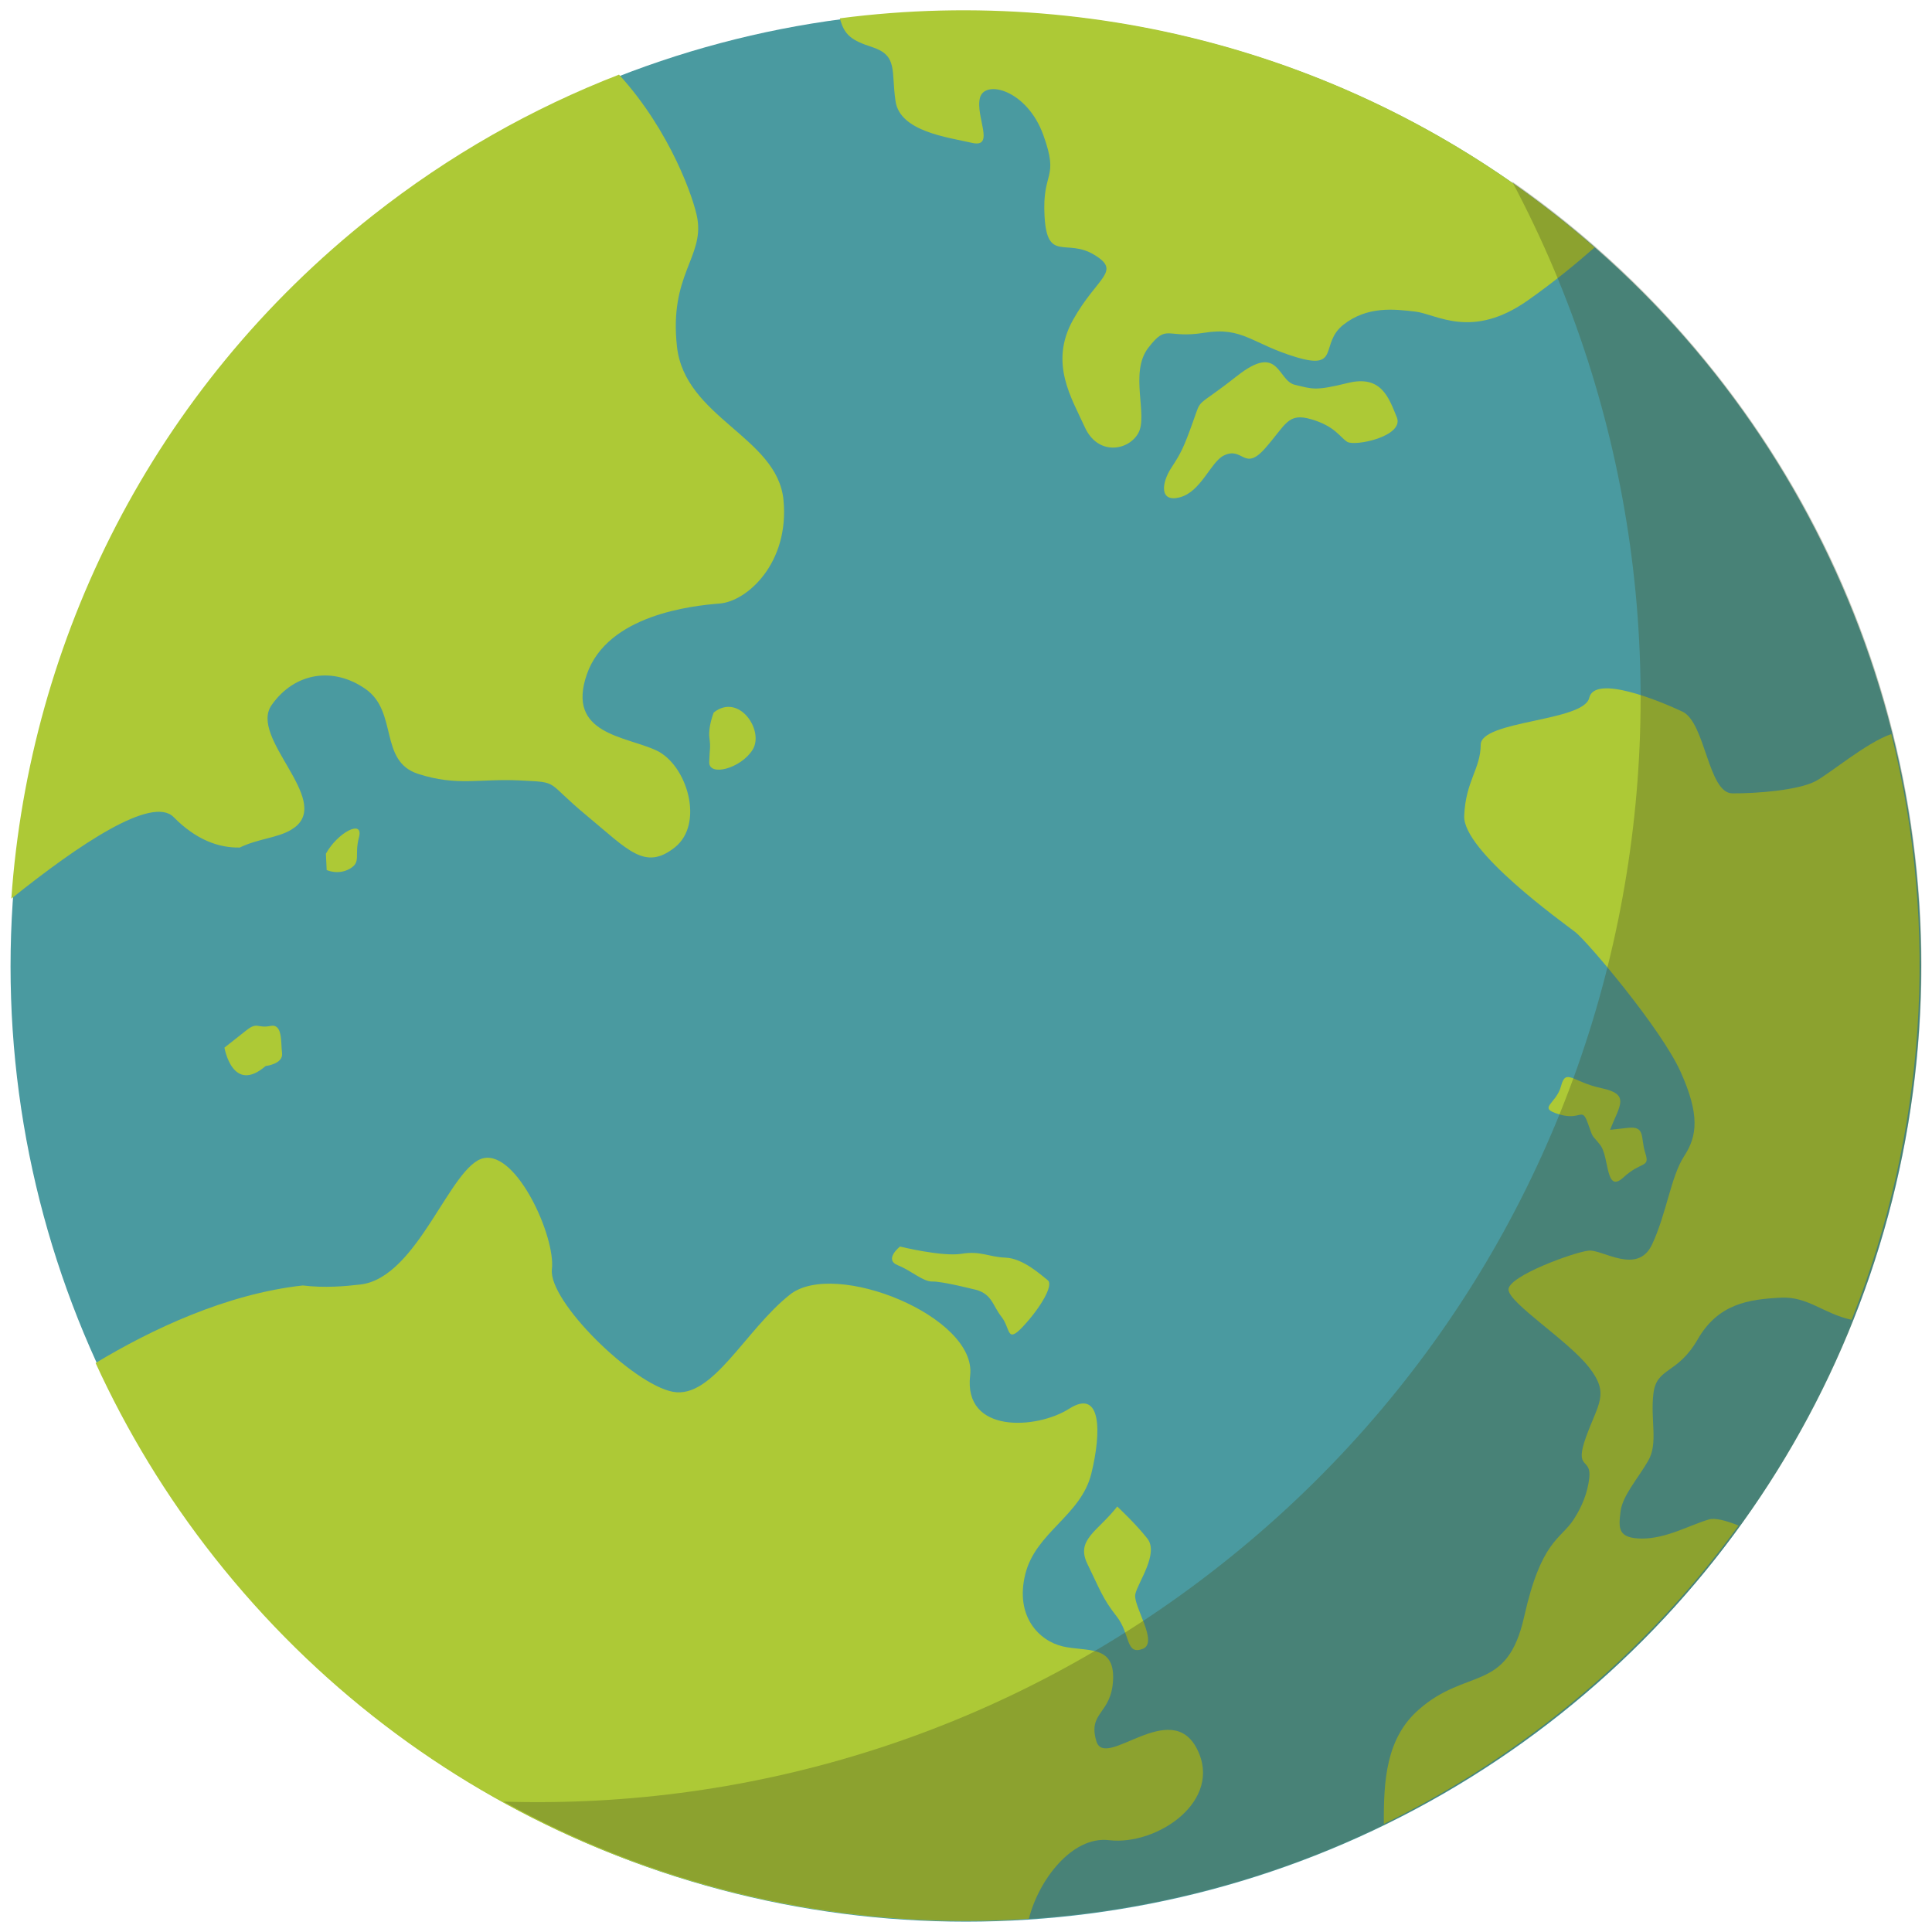 <?xml version="1.0" encoding="UTF-8"?>
<svg id="Laag_1" data-name="Laag 1" xmlns="http://www.w3.org/2000/svg" viewBox="0 0 1125 1125">
  <defs>
    <style>
      .cls-1 {
        fill: #adc936;
      }

      .cls-2 {
        fill: #4a9aa0;
      }

      .cls-3 {
        fill: #474f22;
        opacity: .32;
      }
    </style>
  </defs>
  <circle class="cls-2" cx="562.41" cy="562.71" r="556.27"/>
  <g>
    <path class="cls-1" d="M1008.75,461.98c-14.19-.1-15.64-41.29-29.09-47.61-13.45-6.32-51.07-21.8-54.27-7.98-3.21,13.82-63.07,13.07-63.17,27.26-.1,14.19-8.79,21.05-9.62,41.46-.83,20.41,57.37,61.98,64.6,67.57,7.23,5.59,50.14,56.4,61.39,81.39,11.25,24.99,9.78,37.44,2.09,49.15-7.69,11.71-10.26,33.5-18.69,51.44-8.43,17.94-28.74,2.92-36.71,3.56-7.96,.64-47.51,14.9-46.87,22.87,.64,7.96,34.41,29.3,46.76,44.96,12.35,15.66,5.39,21.15-1.66,40.82-7.05,19.68,3.38,11.44,1.91,23.89q-1.47,12.45-9.16,24.16c-7.69,11.71-18.77,11.99-28.76,56.56-9.99,44.57-33.42,29.19-61.62,54.26-18.63,16.56-20.24,40.64-20.07,66.34,34.88-17.09,68.5-38.08,100.23-63.11,41.37-32.64,76.85-69.97,106.29-110.64-7.31-2.94-13.7-4.6-17.18-3.57-11.44,3.38-24.99,11.25-39.18,11.15-14.19-.1-13.45-6.32-12.35-15.65,1.1-9.34,10.17-19.31,16.12-29.65,5.95-10.34,1.2-23.52,3.03-39.08,1.84-15.56,13.92-10.98,25.82-31.66,11.91-20.68,29.57-23.33,48.61-24.24,15.51-.74,24.52,9.26,40.98,12.9,42.98-107.96,51.4-227.6,23.13-341.09-14.62,5.01-36.39,23.51-44.42,27.6-10.07,5.12-33.96,7.04-48.15,6.94Z"/>
    <path class="cls-1" d="M489.06,10.67c2.55,9.81,6.78,12.84,18.79,16.75,15.19,4.95,10.98,13.92,13.63,31.58,2.65,17.67,30.66,20.97,44.48,24.18,13.82,3.21,1.84-15.56,4.68-26.27,2.84-10.71,27.37-4.66,36.88,21.7,9.51,26.36-.83,20.41,.72,47.41,1.55,27,12.72,12.54,28.92,22.34,16.2,9.8,1.64,12.81-12.37,37.98-14.01,25.17-.65,45.67,6.85,62.33,7.5,16.66,25.17,14.01,31.12,3.67,5.95-10.34-5.3-35.33,5.87-49.79,11.17-14.46,10.07-5.12,32.59-8.78,22.52-3.65,27.64,6.42,53.54,14.2,25.9,7.79,13.55-7.87,27.46-18.85,13.92-10.98,29.48-9.14,41.92-7.68,12.45,1.47,32.76,16.49,65.45-6.48,15.21-10.69,28.77-21.91,38.93-30.86C806.24,36.56,644.98-9.66,489.06,10.67Z"/>
    <path class="cls-1" d="M595.9,772.19c9.93-10.66,17.81-23.93,14.2-26.72-3.62-2.79-14.27-12.73-24.48-13.14-10.21-.41-14.51-4.08-25.77-2.25-11.26,1.83-35.79-4.22-35.79-4.22,0,0-9.57,7.55-1.28,10.89,8.28,3.34,14.64,9.62,20.18,9.48,5.54-.14,23.16,4.31,23.16,4.31,11.58,2.15,11.53,9.25,17.02,16.21,5.49,6.96,2.83,16.11,12.77,5.45Z"/>
    <path class="cls-1" d="M633.2,910.69c7,14.23,8.69,19.96,16.92,30.39,8.23,10.44,5.21,22.7,15.1,19.13,9.89-3.57-5.71-25.13-4.11-32.04,1.6-6.91,13.83-23.61,6.97-32.31-6.86-8.7-17.52-18.63-17.52-18.63-11.17,14.46-24.35,19.21-17.36,33.45Z"/>
    <path class="cls-1" d="M413.08,429.58c.82,6.41,.14,5.54-.1,14.19-.23,8.65,18.49,3.76,25.31-7.27,6.82-11.03-7.91-33.27-22.69-21.61,0,0-3.34,8.28-2.52,14.69Z"/>
    <path class="cls-1" d="M189.77,497.1l.45,9.52s6.73,3.16,13.5-.77c6.77-3.93,2.47-7.6,5.31-18.3,2.84-10.71-12.26-3.03-19.27,9.56Z"/>
    <path class="cls-1" d="M143.74,599.74c-6.09,4.8-13.05,10.29-13.05,10.29,0,0,4.66,27.37,23.98,10.72,0,0,10.39-1.14,9.57-7.55-.82-6.41,.46-17.3-6.81-15.79-7.28,1.51-7.6-2.47-13.68,2.33Z"/>
    <path class="cls-1" d="M924.58,653.99c3.57,9.89,1.69,5.72,7.18,12.68,5.49,6.96,2.92,28.74,13.54,18.95,10.62-9.79,15.61-5.26,12.73-14.27-2.88-9.02,.28-15.74-10.11-14.6l-10.39,1.14c5.63-14.32,11.91-20.68-5.03-24.26-16.93-3.58-20.68-11.91-23.52-1.2-2.84,10.71-14.1,12.54-1.15,16.43,12.95,3.89,13.18-4.76,16.75,5.13Z"/>
    <path class="cls-1" d="M720.32,218.92c-24.79,19.56-20.32,11.8-25.61,26.56-5.29,14.76-6.87,18.12-12.64,26.91-5.77,8.79-7.15,20.46,5.07,17.16,12.22-3.29,17.79-20.38,25.34-24.22,11.28-5.74,11.87,9.68,24.17-4.25,12.29-13.93,13.12-20.93,26.85-16.95,13.73,3.99,16.54,10.23,20.93,13.12,4.39,2.88,33.5-3.15,28.91-14.34-4.6-11.19-8.92-24.72-28.41-19.92-19.5,4.8-20.53,3.49-30.89,1.09-10.36-2.41-8.92-24.72-33.7-5.16Z"/>
    <path class="cls-1" d="M638.39,1013.85c-5.08-17.16,8.93-15.51,9.76-35.92,.83-20.41-15.46-16.02-29.28-19.23-13.82-3.21-27.91-17.49-21.86-42.02,6.05-24.53,32.41-34.04,38.46-58.57,6.05-24.53,5.87-49.79-12.89-37.81-18.77,11.98-61.7,14.81-57.66-19.42,4.04-34.23-78.79-67.67-104.88-47.08-26.09,20.59-45.05,60.95-68.21,56.64-23.16-4.31-72.66-52.74-70.46-71.42,2.2-18.67-20.3-68.66-39.71-64.63-19.41,4.02-38.19,69.64-71.78,73.57-8.87,1.04-20.83,2.12-33.57,.56-44.77,4.97-88.34,25.7-120.64,45.16,18.1,39.49,41.02,77.52,69.13,113.14,118.06,149.64,297.51,222.29,474.33,210.46,5.48-22.08,24.91-48.32,46.66-45.75,28.01,3.3,66.6-22.91,51.23-53.12-15.37-30.21-53.55,12.61-58.62-4.55Z"/>
    <path class="cls-1" d="M101.1,475.79c12.96,13.15,26.13,17.99,38.5,17.73,10.87-5.24,21.89-5.52,29.93-10.34,.79-.53,1.58-1.04,2.34-1.59,20.87-16.47-26.99-52.09-13.71-71.03,13.28-18.94,35.8-22.6,54.74-9.32,18.94,13.28,7.68,41.92,30.46,49.35,22.79,7.42,35.97,2.67,59.49,3.86,23.52,1.2,14.19,.1,38.62,20.33,24.43,20.24,34.04,32.41,51.44,18.69,17.39-13.72,7.25-48.05-10.69-56.48-17.94-8.43-52.54-9.35-40.54-44.22,12-34.87,61.52-40.07,77.45-41.35,15.93-1.28,40.65-23.6,37.09-60.31-3.56-36.71-57.47-47.8-62.03-89.35-4.56-41.56,15.58-51.8,11.92-74.32-1.76-10.86-15.51-50.99-45.66-83.99-50.43,19.56-98.84,46.84-143.52,82.09C88.92,226.55,17.24,372.49,6.6,523.28c39.71-31.89,82.03-60.14,94.5-47.49Z"/>
  </g>
  <path class="cls-3" d="M880.51,105.71c143.09,269.07,77.95,610.14-169.76,805.58-123.52,97.46-271.7,142.29-417.55,137.78,190.13,105.1,432.69,92.89,613.94-50.11,241.19-190.29,282.45-540.08,92.16-781.27-34.8-44.1-74.97-81.45-118.79-111.99Z"/>
</svg>